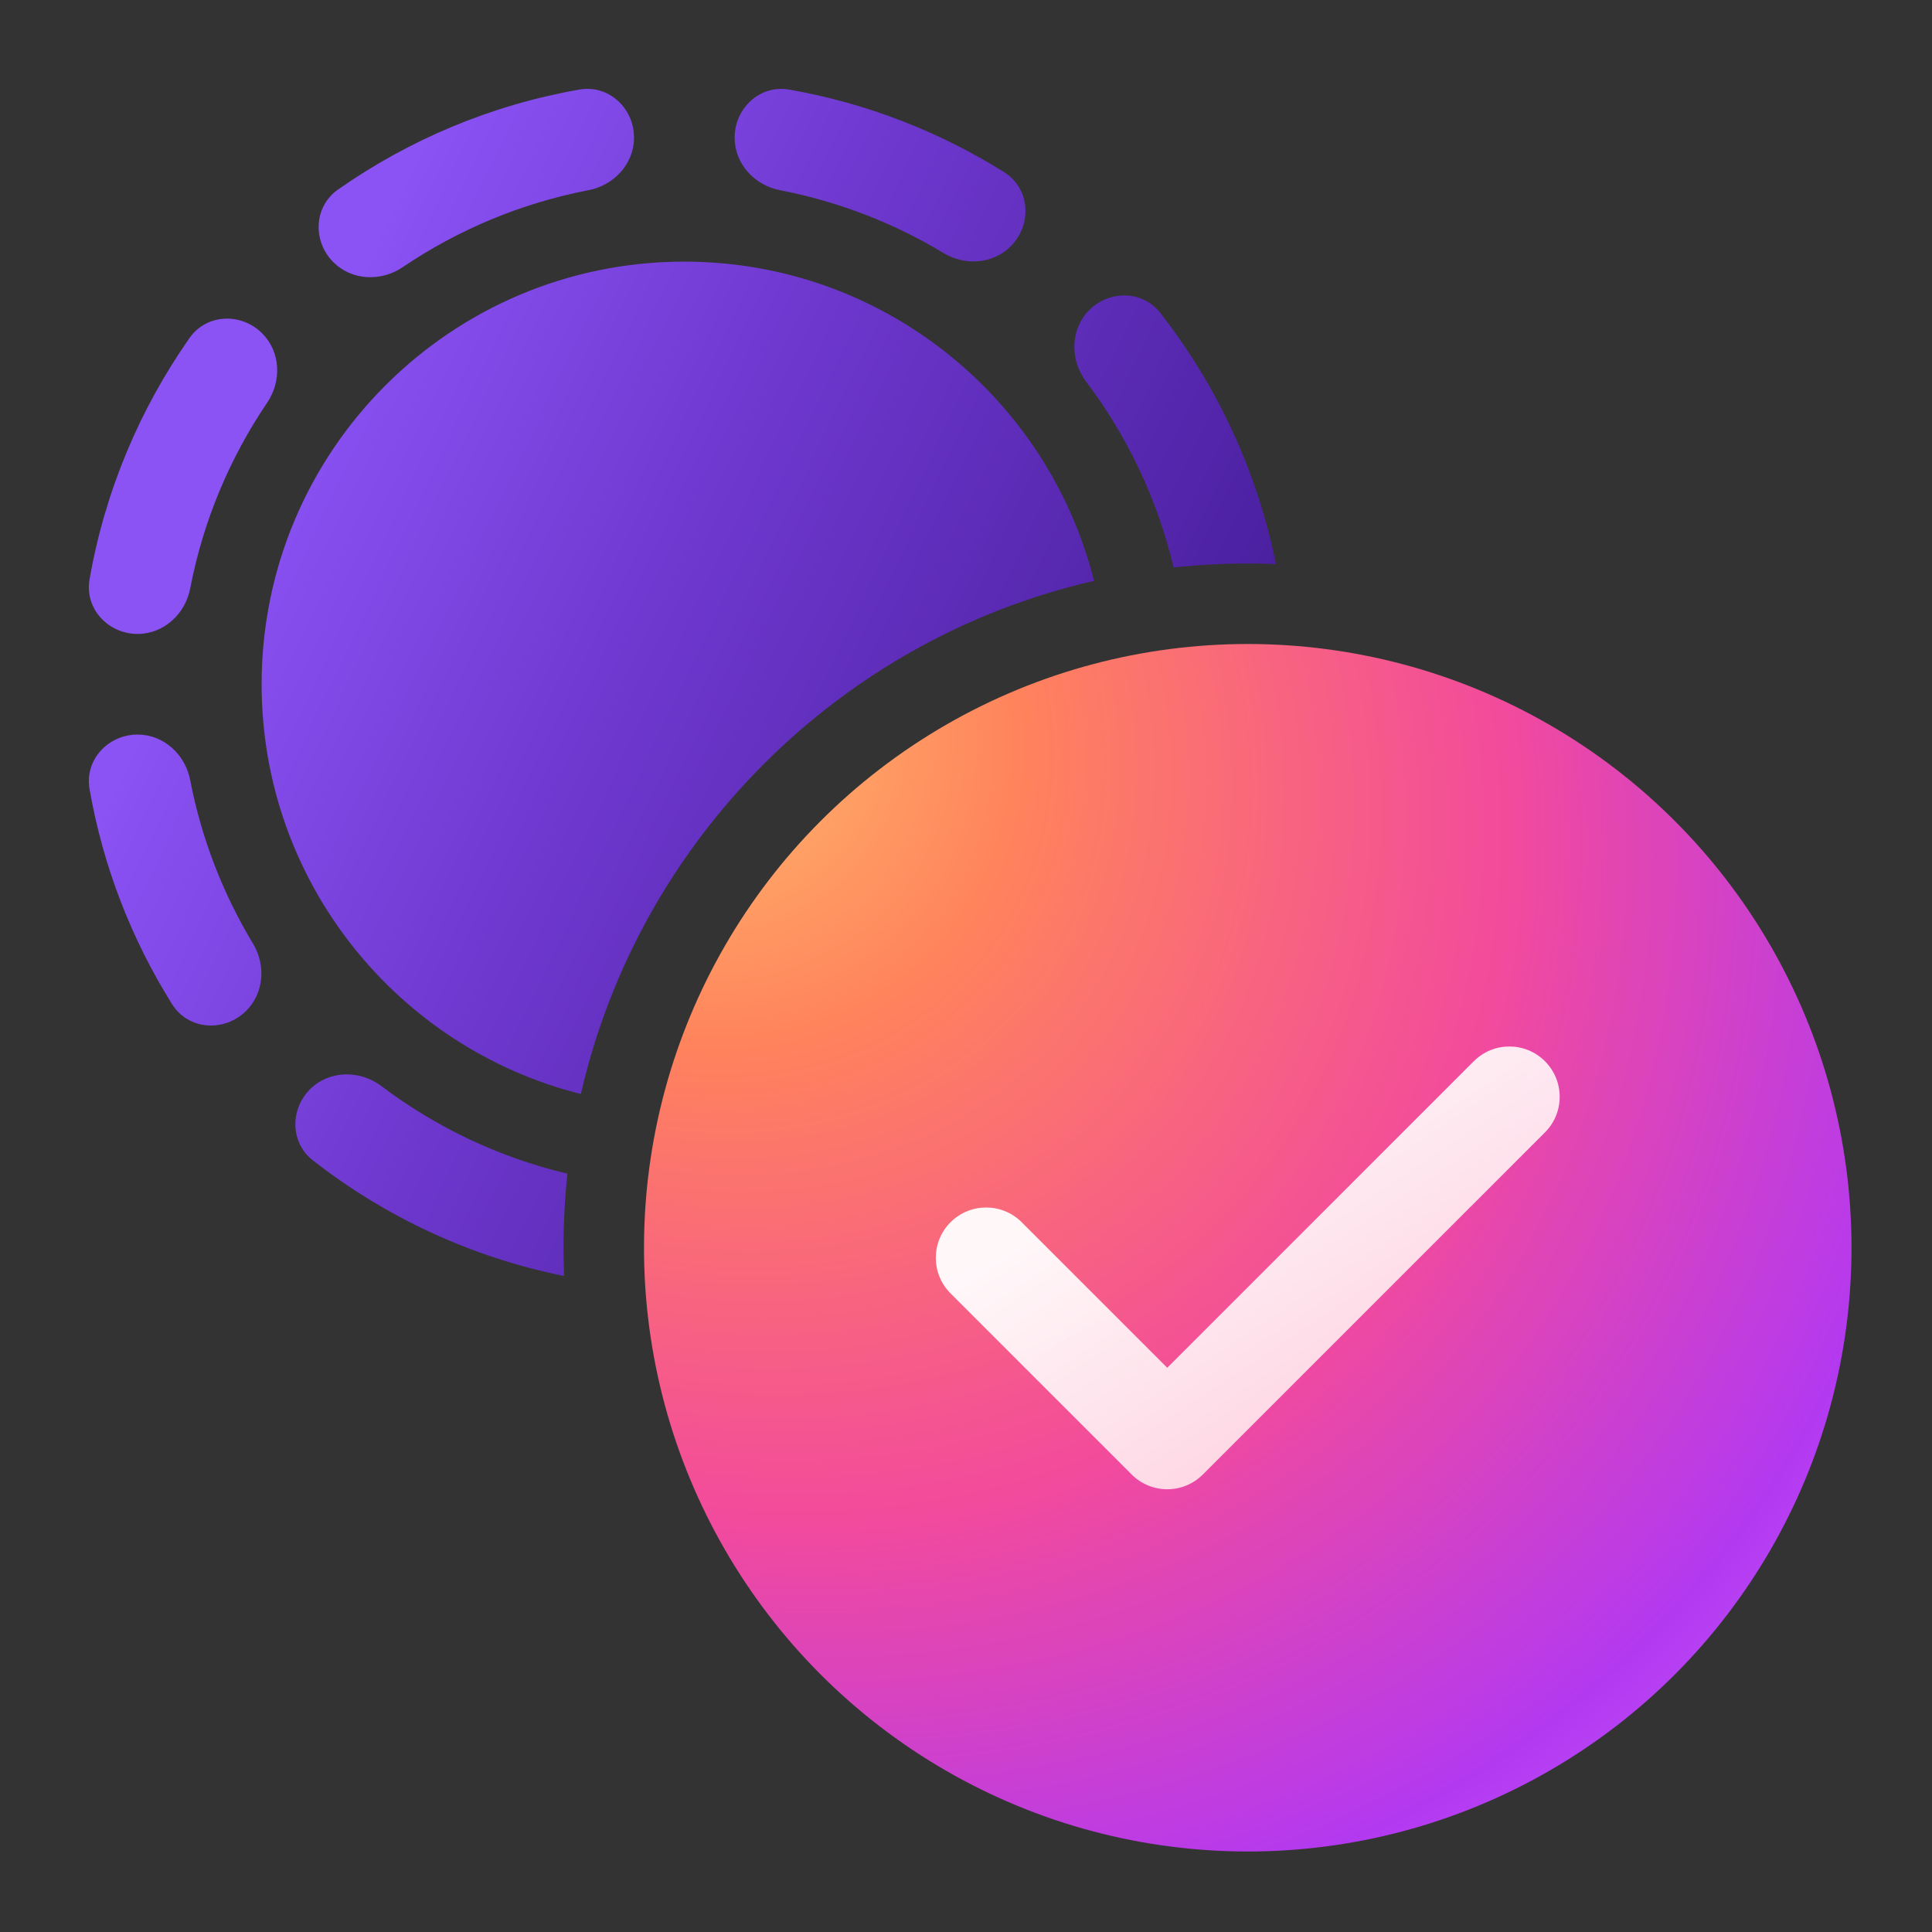 <svg width="48" height="48" viewBox="0 0 48 48" fill="none" xmlns="http://www.w3.org/2000/svg">
<rect x="0" y="0" width="48" height="48" fill="#333333" stroke="none"/>
<path d="M7.702 27.063C8.177 26.588 8.938 26.579 9.475 26.983C10.828 28.005 12.396 28.756 14.098 29.16C14.034 29.764 14 30.378 14 31C14 31.235 14.006 31.469 14.015 31.702C11.695 31.234 9.569 30.232 7.771 28.827C7.212 28.39 7.2 27.566 7.702 27.063ZM17 6.5C21.912 6.5 26.035 9.874 27.181 14.431C20.859 15.882 15.882 20.859 14.431 27.181C9.874 26.035 6.5 21.912 6.5 17C6.5 11.201 11.201 6.5 17 6.5ZM3.419 18.25C4.067 18.25 4.602 18.744 4.725 19.38C5.006 20.841 5.543 22.212 6.286 23.444C6.608 23.978 6.559 24.671 6.118 25.112C5.577 25.652 4.68 25.595 4.274 24.947C3.272 23.345 2.563 21.54 2.225 19.607C2.097 18.881 2.682 18.25 3.419 18.25ZM4.709 8.397C5.132 7.794 5.992 7.761 6.514 8.282C6.971 8.74 7.002 9.466 6.639 10.003C5.711 11.373 5.049 12.937 4.725 14.621C4.602 15.257 4.067 15.75 3.419 15.75C2.682 15.75 2.097 15.118 2.225 14.392C2.61 12.192 3.476 10.156 4.709 8.397ZM27.062 7.704C27.565 7.202 28.389 7.213 28.826 7.773C30.23 9.57 31.233 11.696 31.701 14.015C31.468 14.006 31.235 14 31 14C30.378 14 29.763 14.034 29.158 14.1C28.753 12.397 28.003 10.829 26.981 9.476C26.577 8.94 26.588 8.179 27.062 7.704ZM14.394 2.225C15.12 2.098 15.752 2.683 15.752 3.42C15.752 4.068 15.258 4.603 14.622 4.725C12.937 5.05 11.373 5.712 10.003 6.639C9.467 7.002 8.74 6.972 8.282 6.514C7.761 5.993 7.794 5.133 8.397 4.71C10.157 3.476 12.193 2.611 14.394 2.225ZM19.609 2.226C21.541 2.565 23.345 3.274 24.946 4.276C25.594 4.682 25.651 5.579 25.11 6.12C24.669 6.561 23.977 6.609 23.443 6.287C22.212 5.545 20.841 5.008 19.381 4.726C18.745 4.604 18.252 4.069 18.252 3.421C18.252 2.684 18.883 2.099 19.609 2.226Z" fill="url(#paint0_linear_74374_5948)"/>
<circle cx="31" cy="31" r="15" fill="url(#paint1_radial_74374_5948)"/>
<path d="M36.616 26.366C37.104 25.878 37.896 25.878 38.384 26.366C38.872 26.854 38.872 27.646 38.384 28.134L29.884 36.634C29.396 37.122 28.604 37.122 28.116 36.634L23.616 32.134C23.128 31.646 23.128 30.854 23.616 30.366C24.104 29.878 24.896 29.878 25.384 30.366L29 33.982L36.616 26.366Z" fill="url(#paint2_linear_74374_5948)" fill-opacity="0.95"/>
<defs>
<linearGradient id="paint0_linear_74374_5948" x1="6.169" y1="12.503" x2="30.912" y2="24.358" gradientUnits="userSpaceOnUse">
<stop stop-color="#8B52F4"/>
<stop offset="0.395" stop-color="#6D37CD"/>
<stop offset="0.862" stop-color="#4B20A0"/>
</linearGradient>
<radialGradient id="paint1_radial_74374_5948" cx="0" cy="0" r="1" gradientUnits="userSpaceOnUse" gradientTransform="translate(16 17.117) rotate(40.385) scale(39.385 33.051)">
<stop stop-color="#FFC470"/>
<stop offset="0.251" stop-color="#FF835C"/>
<stop offset="0.584" stop-color="#F24A9D"/>
<stop offset="0.871" stop-color="#B339F0"/>
<stop offset="1" stop-color="#C354FF"/>
</radialGradient>
<linearGradient id="paint2_linear_74374_5948" x1="32.428" y1="42.156" x2="23.285" y2="28.352" gradientUnits="userSpaceOnUse">
<stop offset="0.024" stop-color="#FFC8D7"/>
<stop offset="0.807" stop-color="white"/>
</linearGradient>
</defs>
</svg>
